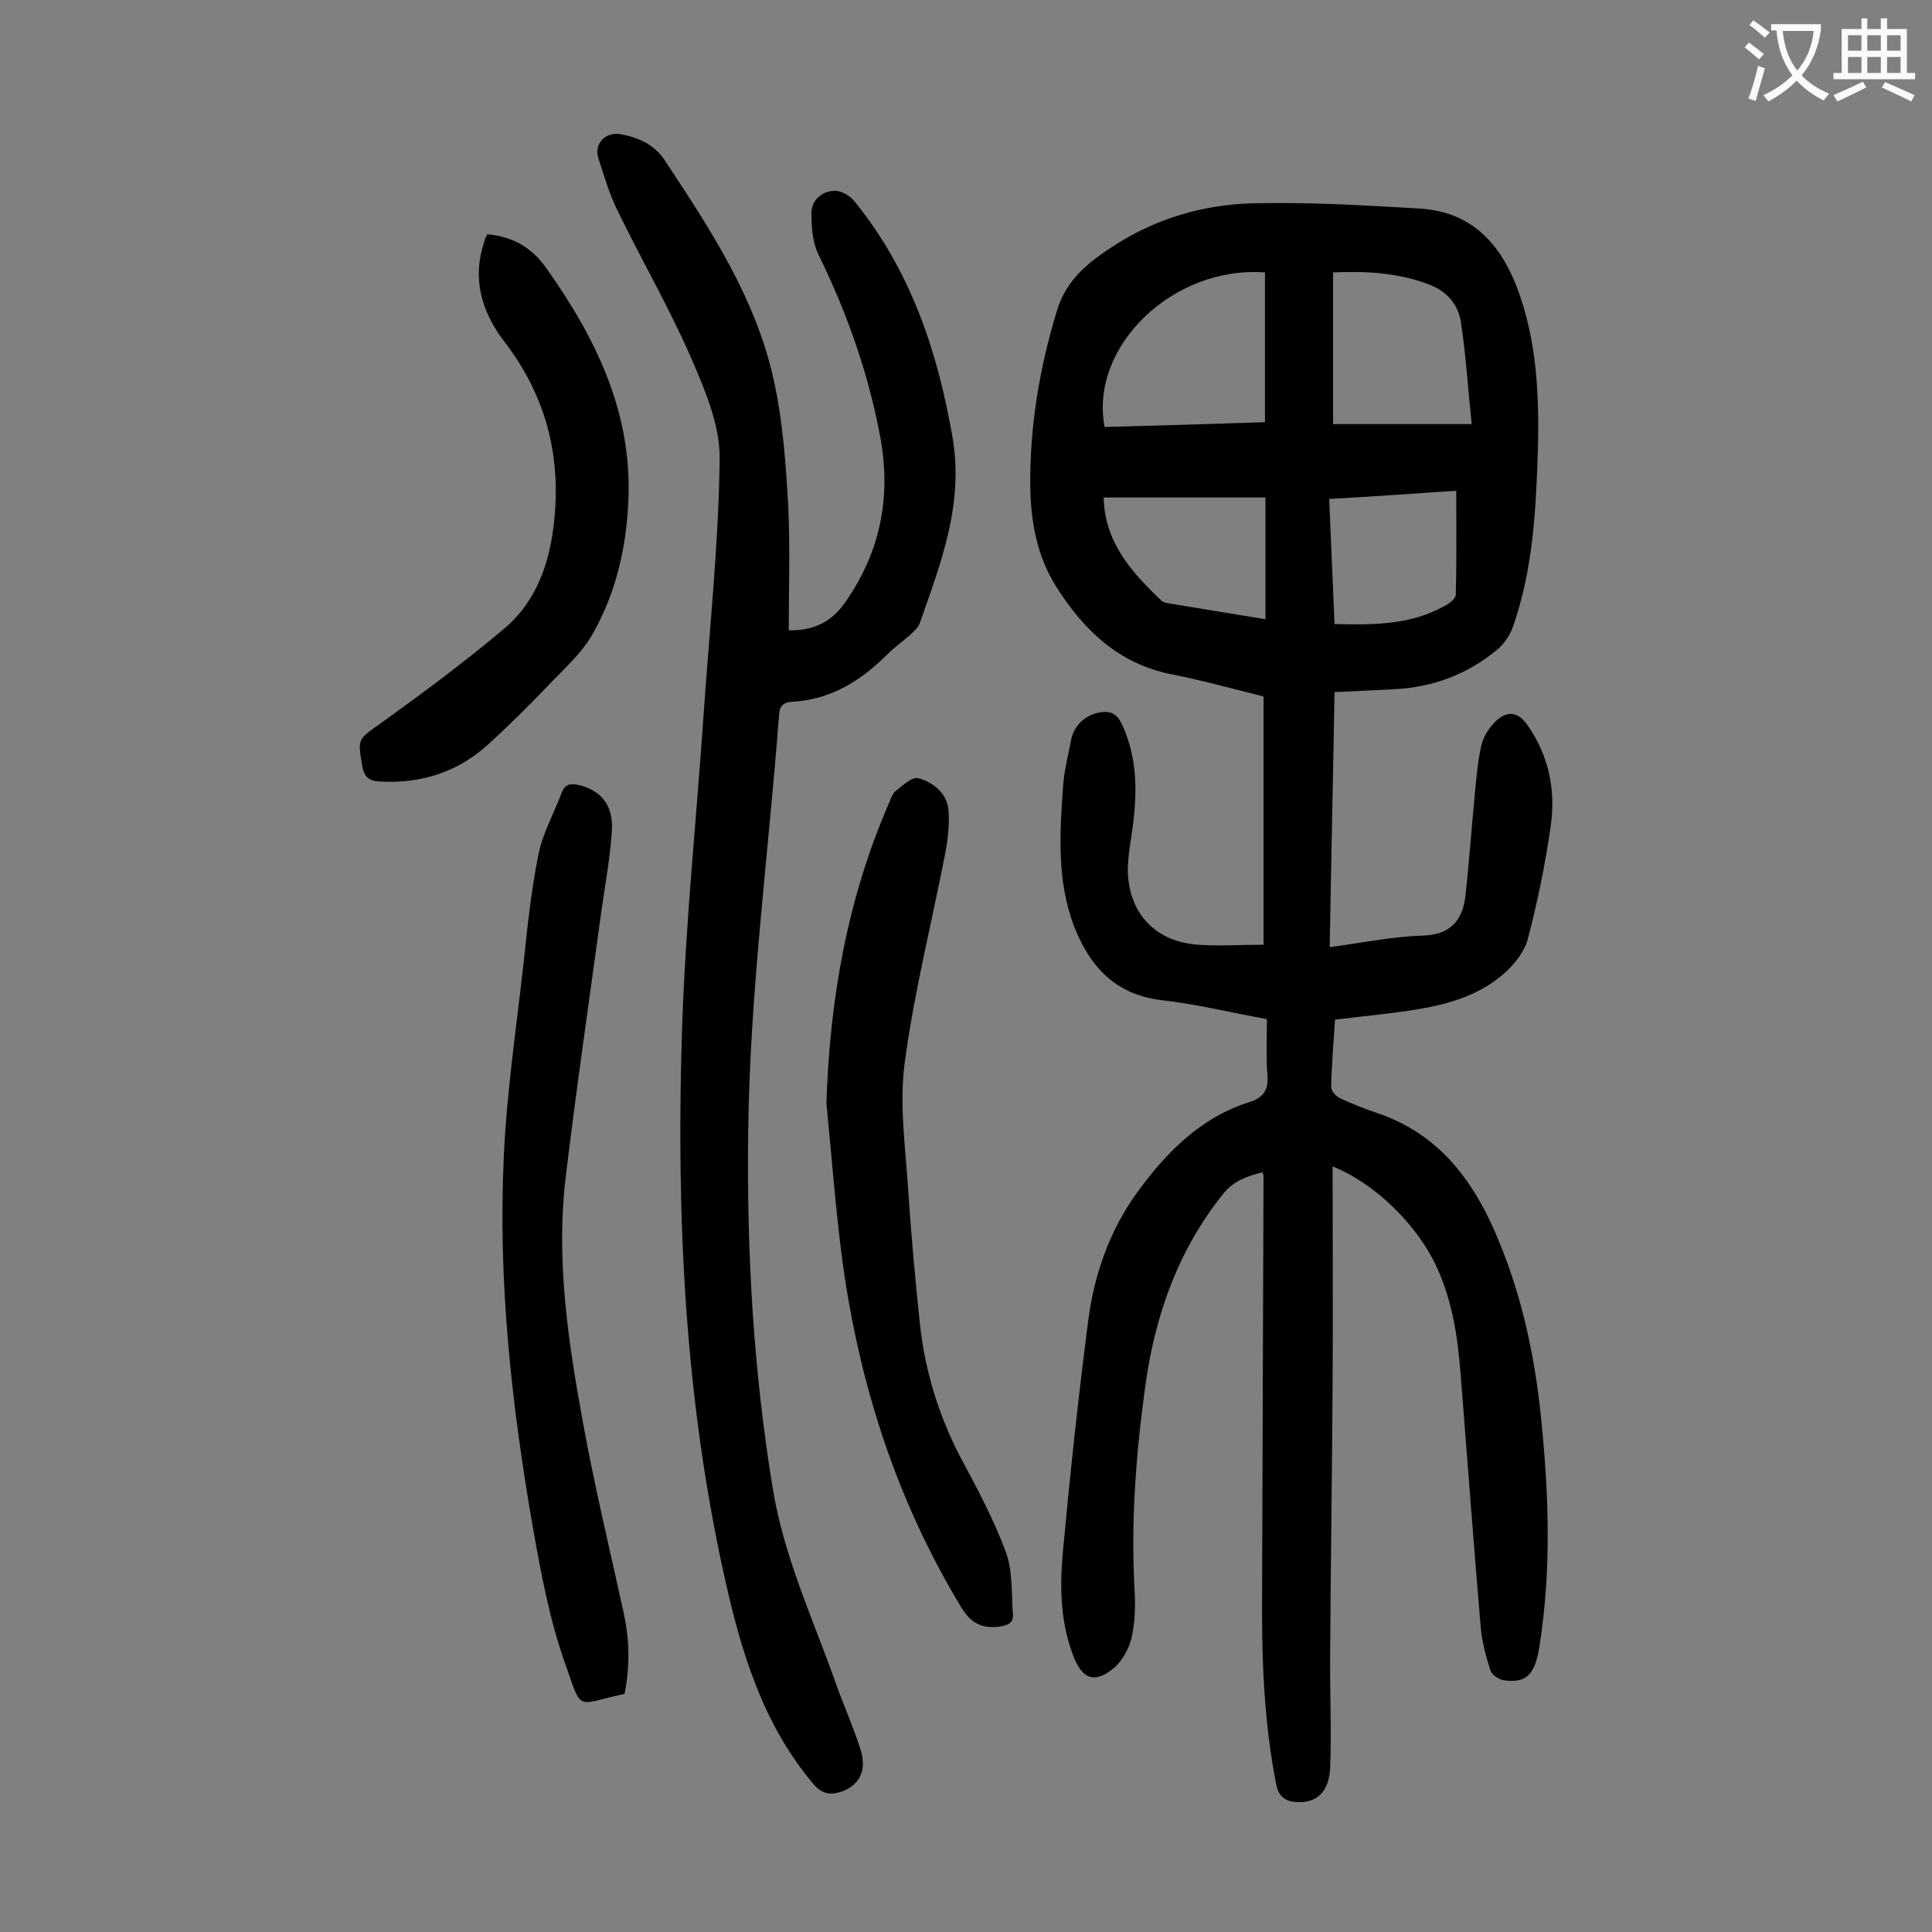 <svg enable-background="new 0 0 400 400" viewBox="0 0 400 400" xmlns="http://www.w3.org/2000/svg"><rect x="0" y="0" width="400" height="400" fill="#808080" stroke="none"/><g fill="#000001"><path d="m275.9 241.5c0 15.2.1 30.1 0 44.9-.1 18.6-.4 37.1-.5 55.7-.1 7.9.3 15.9 0 23.8-.2 5.1-2.8 7.4-6.8 7.2-2.5-.1-3.9-1.1-4.4-3.8-2.6-13.2-3-26.5-2.9-39.9.1-28.6.2-57.3.3-85.9 0-.2-.1-.4-.2-.8-3.1.8-5.9 1.7-8.1 4.4-9.4 11.7-14.2 25.3-16.2 40-1.9 13.9-3 27.9-2.2 42 .2 3.3.1 6.7-.6 9.9-.5 2.2-1.8 4.6-3.4 6.1-4.1 3.6-6.8 2.7-8.7-2.3-2.6-6.8-2.8-13.9-2.2-20.9 1.5-16.2 3.2-32.3 5.3-48.4 1.2-9.6 4.5-18.9 10.2-26.7 5.9-8.1 13-15.4 23.1-18.6 3-.9 4.1-2.6 3.8-5.7-.3-3.7-.1-7.5-.1-11.5-7.3-1.3-14.4-3.1-21.6-3.9-9.8-1.1-15.1-7-18.4-15.5-3.5-9.4-2.9-19.1-2.2-28.8.2-3.3 1.1-6.5 1.7-9.8.7-3.2 3.5-5.4 6.7-5.6 2.1-.1 3.1 1 3.9 2.8 3.5 7.7 3 15.7 1.7 23.8-.3 1.8-.5 3.7-.6 5.6-.1 9.2 5.5 15.4 14.6 16 4.3.3 8.6 0 13.5 0 0-16.8 0-33.9 0-51.4-6-1.5-12.5-3.3-19.1-4.6-10.9-2.2-18.1-9.1-23.8-18.1-4-6.3-5.3-13.5-5.4-20.9-.1-12.4 1.9-24.3 5.5-36.2 2-6.7 6.8-10.3 12.1-13.7 8.6-5.5 18.2-8.3 28.2-8.6 11.7-.3 23.4.4 35.1 1.1 10.2.7 16.2 6.9 19.8 16.1 4.2 11 4.7 22.4 4.4 34-.4 12.3-1 24.5-5.1 36.3-.6 1.8-1.8 3.6-3.2 4.8-6.2 5.2-13.4 7.9-21.5 8.3-4 .2-7.9.4-12.3.6-.3 17.5-.7 34.9-1 52.8 6.7-.9 13-2.2 19.3-2.4 5.8-.2 8.2-3.2 8.8-8.2.8-7.2 1.3-14.5 2-21.7.3-3.2.6-6.4 1.3-9.5.4-1.7 1.5-3.5 2.8-4.8 2.5-2.5 4.8-2.2 6.8.7 4.3 6.2 5.8 13.2 4.8 20.5-1.1 7.9-2.7 15.7-4.7 23.4-.6 2.6-2.5 5.1-4.5 7-6.6 6.1-15 7.5-23.5 8.6-3.9.5-7.9.9-12 1.4-.3 4.8-.7 9.3-.8 13.9 0 .8.9 1.9 1.7 2.3 2.5 1.2 5.1 2.2 7.7 3.1 11.4 3.8 18.5 11.9 23.5 22.4 6.1 13.1 9.2 26.9 10.6 41.2 1.6 15.7 2.1 31.3-.4 47-.9 5.7-2.7 7.5-7.2 6.9-1.1-.1-2.6-1.1-2.9-2-.9-2.8-1.7-5.7-2-8.6-1.5-17.6-2.8-35.2-4.2-52.9-.6-7.6-1.7-15.1-5-22.2-4-8.6-12.7-17.2-21.5-20.7zm-14-154.1c0-10.6 0-20.8 0-31-19.1-1.4-36.4 15.4-33.2 32 11-.3 22-.6 33.2-1zm42.8.4c-.8-7.6-1.2-14.3-2.2-20.9-.5-3.7-2.8-6.5-6.4-7.9-6.6-2.6-13.5-2.9-20.1-2.6v31.4zm-42.7 15.2c-11.3 0-22.4 0-33.5 0 .2 9.2 5.7 15.4 11.9 21.3.4.4 1 .5 1.5.6 6.6 1.1 13.3 2.2 20.1 3.3 0-8.4 0-16.4 0-25.2zm13.2.3c.4 8.9.7 17.3 1.1 25.9 8.1.2 15.7.2 22.7-3.7 1-.5 2.4-1.5 2.4-2.4.2-7 .1-14.1.1-21.5-8.9.6-17.3 1.2-26.3 1.7z"/><path d="m163.3 130.5c5.3.1 9-1.8 11.9-6.1 7.3-10.6 9.4-22.1 6.9-34.7-2.5-13-6.9-25.3-12.7-37.1-1.2-2.5-1.4-5.7-1.4-8.6.1-2.7 2.3-4.5 4.9-4.5 1.4 0 3.2 1.1 4.1 2.3 11.5 14.2 17.1 30.8 20.2 48.7 2.4 13.8-2.4 26.1-6.8 38.6-.3.8-1 1.4-1.6 2-1.6 1.5-3.5 2.8-5 4.3-5.5 5.5-11.8 9.5-19.9 9.9-1.6.1-2.5.8-2.6 2.7-2.2 29-6.1 57.8-6.4 86.9-.3 24.6 1.1 49 5.1 73.3 2.3 14.1 8.2 26.7 12.9 39.9 1.6 4.6 3.6 9 5.1 13.6 1.6 4.5.2 7.6-3.4 9.1-2.7 1-4.5.7-6.5-1.8-10.3-12.4-14.7-27.2-18.1-42.5-8.3-37.3-10-75.1-8.8-113.1.7-22 3-43.9 4.5-65.8 1.2-17.5 3.1-35.1 3.3-52.6.1-7-3.1-14.4-6-21.1-4.5-10.3-10.2-20.1-15.1-30.2-1.7-3.4-2.8-7.2-4-10.9-1-3.1 1.5-5.6 4.7-5 3.7.7 7 2.2 9.1 5.5 9.4 14.2 18.8 28.5 22.5 45.4 1.9 8.6 2.5 17.4 3 26.2.4 8.6.1 17.2.1 25.6z"/><path d="m171.1 228.4c.7-21.5 4.3-42.2 12.9-62 .4-.9.7-2 1.4-2.6 1.4-1.1 3.4-3 4.7-2.7 3.2.9 6.1 3.2 6.3 6.9.2 3-.2 6.2-.8 9.2-2.8 14.3-6.4 28.5-8.3 42.9-1.1 8.4.1 17.1.7 25.7.6 9.6 1.5 19.2 2.5 28.7 1.1 9.6 3.9 18.7 8.4 27.3 3.4 6.3 6.8 12.7 9.3 19.4 1.5 4 1.2 8.6 1.5 12.9.2 1.9-1 2.4-2.9 2.7-3.8.4-5.9-.9-7.9-4.2-13.2-21.9-20.9-45.7-24.4-70.9-1.5-11.1-2.3-22.2-3.4-33.3z"/><path d="m129.3 350.7c-10.2 2.2-8.7 3.9-12.2-6-3.3-9.2-5.1-19-6.8-28.6-4.4-25.3-7.2-50.8-6-76.5.6-13.4 2.6-26.8 4.1-40.2.8-7.6 1.6-15.2 3.1-22.6.9-4.4 3.2-8.4 4.8-12.7.7-1.8 1.8-1.9 3.4-1.6 4.5 1 7.2 4 7 9.1-.3 5.7-1.4 11.4-2.2 17.1-2.5 18.4-5.2 36.8-7.4 55.2-2 16.9.5 33.6 3.5 50.1 2.4 13.3 5.6 26.6 8.5 39.8 1.2 5.5 1.4 11 .2 16.9z"/><path d="m100.9 48.5c5.4.5 9.2 2.8 12.2 7 10.2 14.4 17.8 29.8 17 48.1-.4 9.6-2.5 18.9-7.2 27.3-2.1 3.9-5.6 7.1-8.7 10.3-4.2 4.4-8.5 8.7-13 12.8-6.3 5.8-13.9 8.3-22.5 7.8-2.2-.1-3.3-.8-3.7-3.2-1-5.8-.9-5.5 3.9-8.9 8.6-6.2 17.1-12.5 25.2-19.3 7.5-6.2 10.1-15 10.8-24.4 1-13.2-2.5-24.9-10.5-35.3-4.8-6.3-6.7-13.1-4.1-20.8.1-.5.3-.8.6-1.4z"/></g><path d="m362.1 8.8c1.1.8 2.1 1.6 3.1 2.4l-1 1.1c-1.3-1.1-2.3-2-3-2.5zm1.9 4.8c.5.2.9.4 1.4.5-.6 2.3-1.3 4.5-1.9 6.8l-1.5-.5c.8-2.1 1.4-4.3 2-6.8zm-1-9.4c1.3.9 2.4 1.8 3.4 2.5l-1 1.1c-1.4-1.2-2.4-2.1-3.2-2.6zm3.7 2.2v-1.4h10.3v1.2c-.5 3.6-1.8 6.8-4 9.4 1.5 1.6 3.4 2.8 5.7 3.8-.3.4-.7.8-1.1 1.4-2.3-1.1-4.1-2.5-5.6-4.1-1.6 1.6-3.6 3.1-5.9 4.3-.3-.5-.7-.9-1-1.3 2.4-1.1 4.4-2.5 6-4.1-1.9-2.5-3-5.6-3.3-9.3h-1.1zm8.8 0h-6.4c.3 3.3 1.3 6 3 8.2 2-2.3 3.1-5.1 3.4-8.2z" fill="#fafafb"/><path d="m385.3 3.8h1.3v2.2h2.8v-2.2h1.3v2.2h4.1v9.1h1.7v1.3h-16.9v-1.3h1.7v-9.1h4.1v-2.2zm.4 13.1.7 1.2c-1.8.9-3.8 1.9-6 2.9-.2-.4-.5-.8-.8-1.3 2.3-1 4.3-1.9 6.1-2.8zm-3.1-6.4h2.8v-3.2h-2.8zm0 4.6h2.8v-3.3h-2.8zm4-4.6h2.8v-3.2h-2.8zm0 4.6h2.8v-3.3h-2.8zm3.7 1.9c2.1.9 4.1 1.8 6.1 2.7l-.7 1.3c-2.2-1.1-4.2-2-6.1-2.9zm3.2-9.7h-2.8v3.2h2.8zm-2.8 7.8h2.8v-3.3h-2.8z" fill="#fafafb"/></svg>